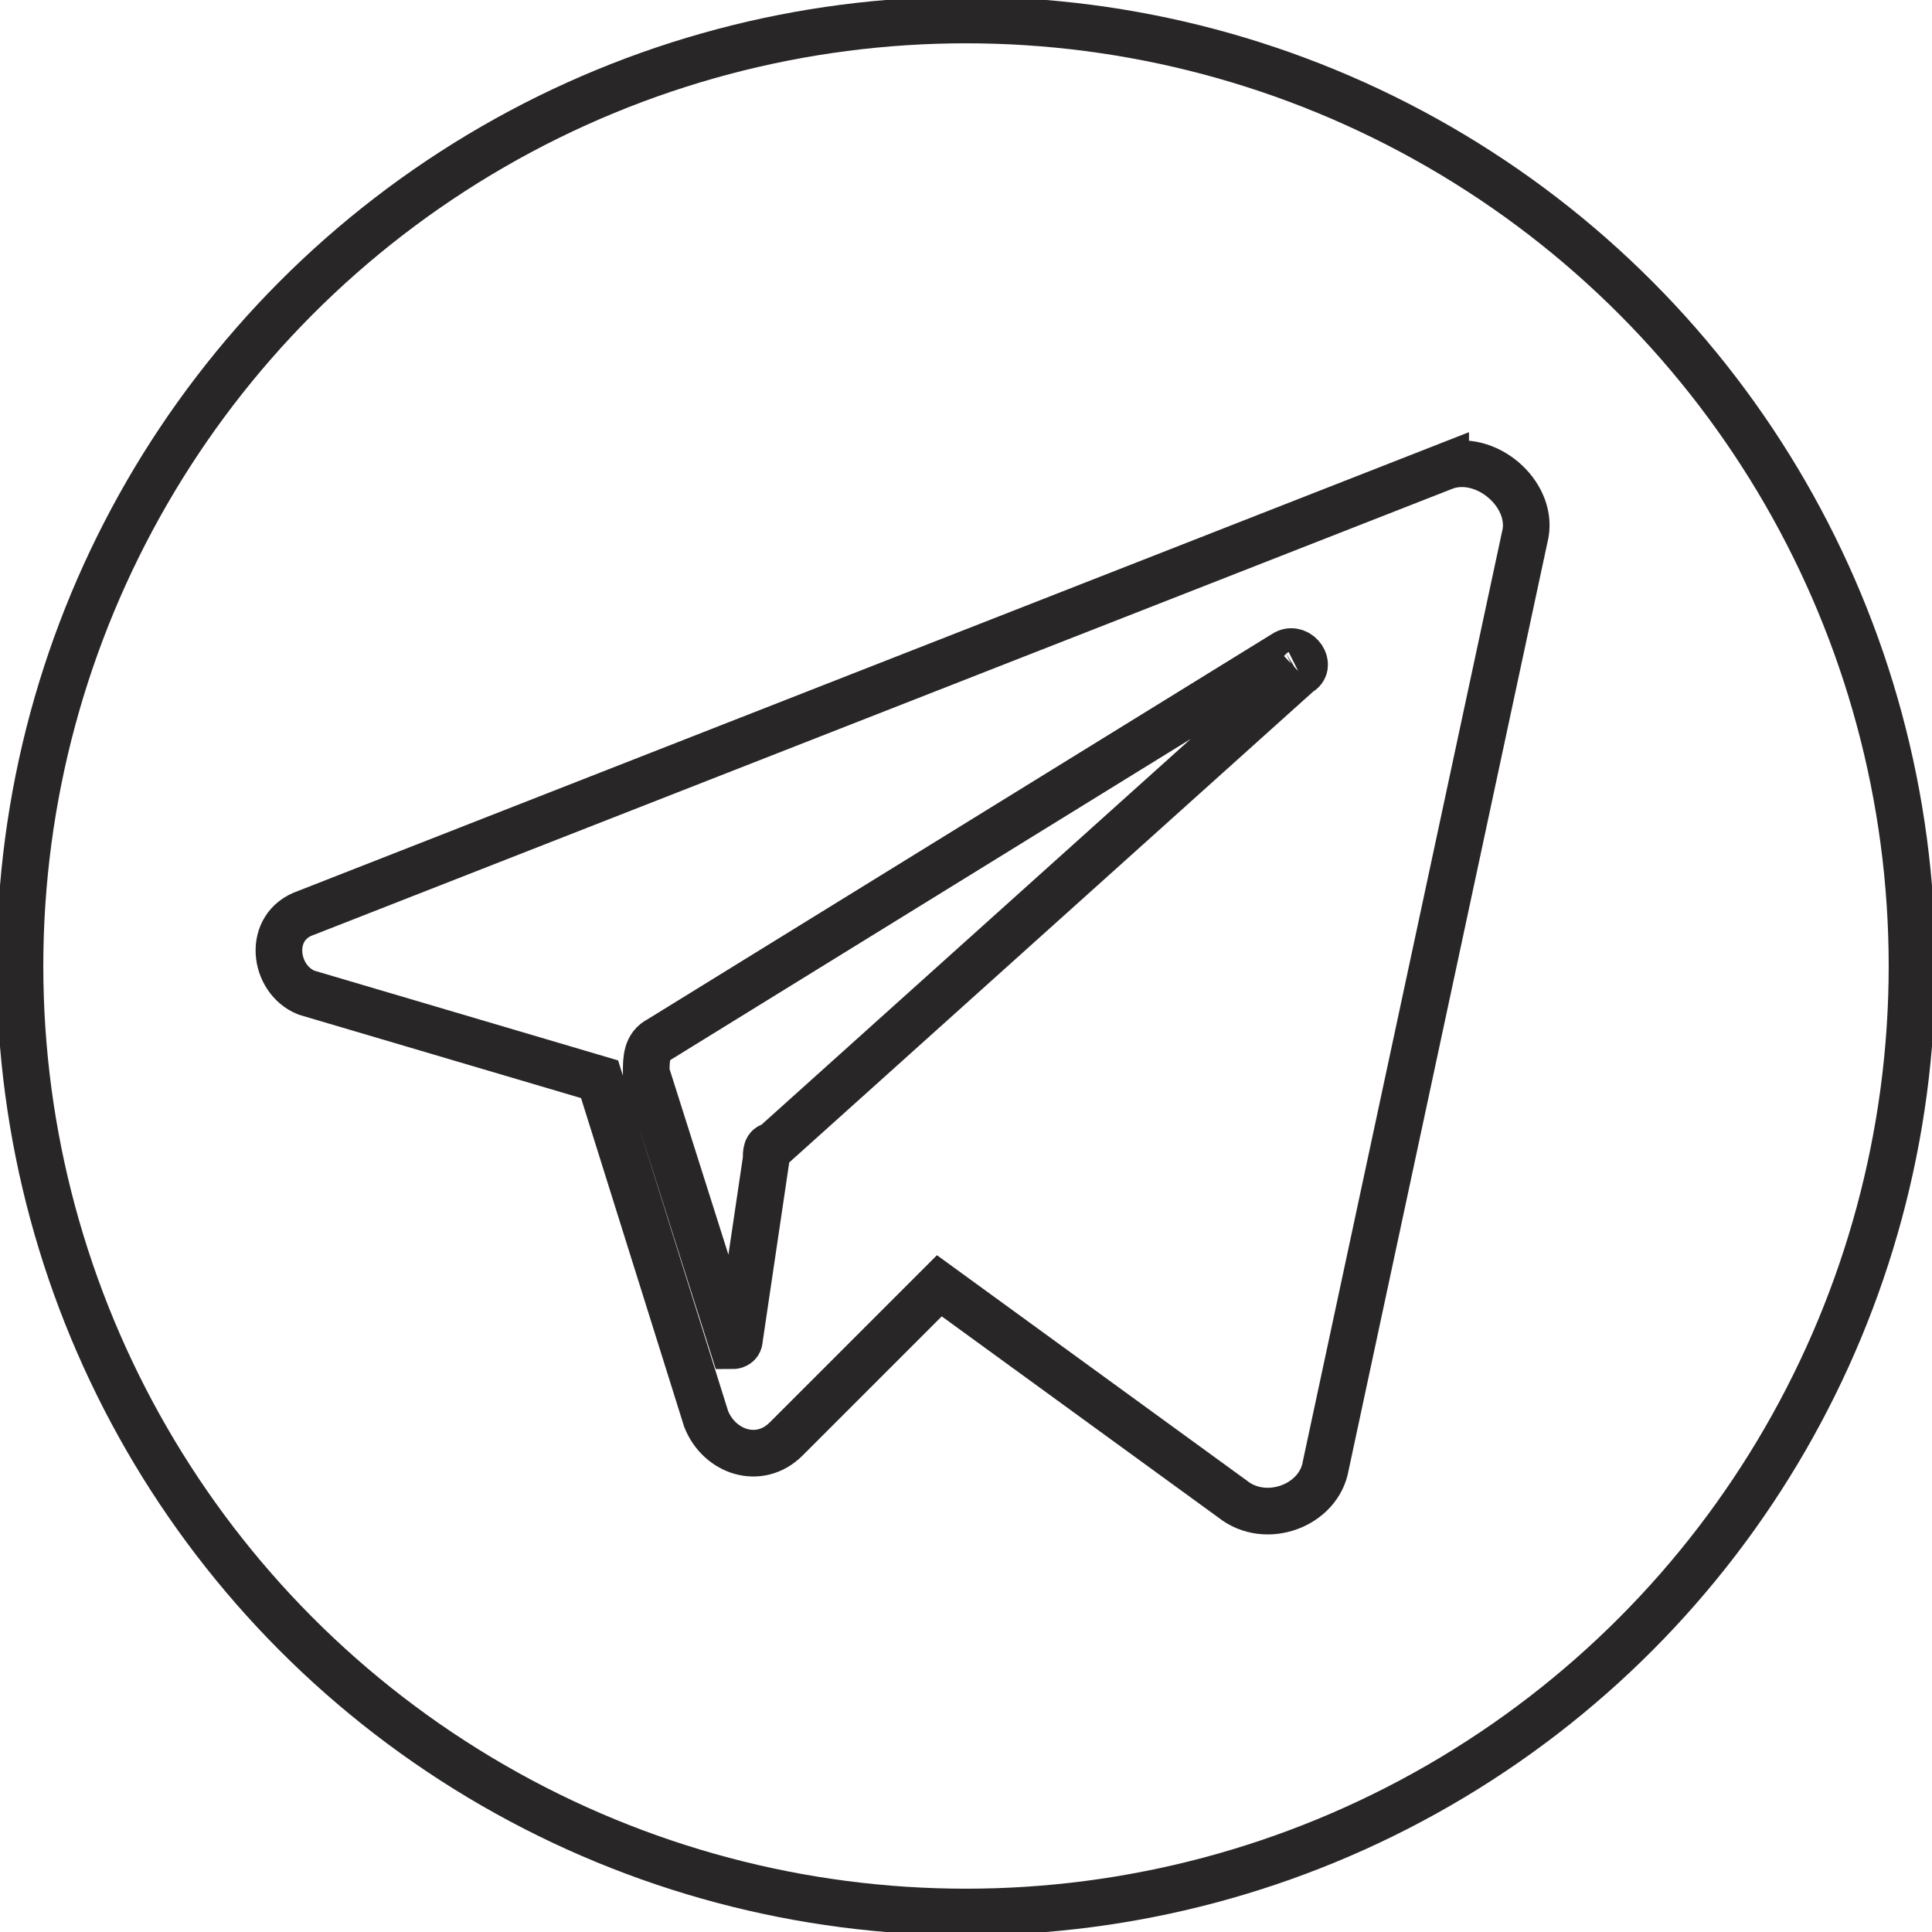<svg xmlns="http://www.w3.org/2000/svg" xml:space="preserve" width="104px" height="104px" version="1.1" viewBox="0 0 2.9 2.9" xmlns:xlink="http://www.w3.org/1999/xlink">
  <g fill="none" stroke="#282627" stroke-width="0.07" stroke-miterlimit="22.926">
    <path d="M2.17 0.7l-1.71 0.67c-0.06,0.02 -0.05,0.1 0,0.12l0.44 0.13 0.16 0.51c0.02,0.05 0.08,0.07 0.12,0.03l0.23 -0.23 0.44 0.32c0.05,0.04 0.13,0.01 0.14,-0.05l0.3 -1.4c0.01,-0.06 -0.06,-0.12 -0.12,-0.1zm-0.22 0.31l-0.79 0.71c-0.01,0 -0.01,0.01 -0.01,0.02l-0.04 0.27c0,0.01 -0.01,0.01 -0.01,0.01l-0.13 -0.41c0,-0.02 0,-0.04 0.02,-0.05l0.94 -0.58c0.02,-0.01 0.04,0.02 0.02,0.03z"/>
    <circle cx="1.45" cy="1.45" r="1.42"/>
  </g>
</svg>